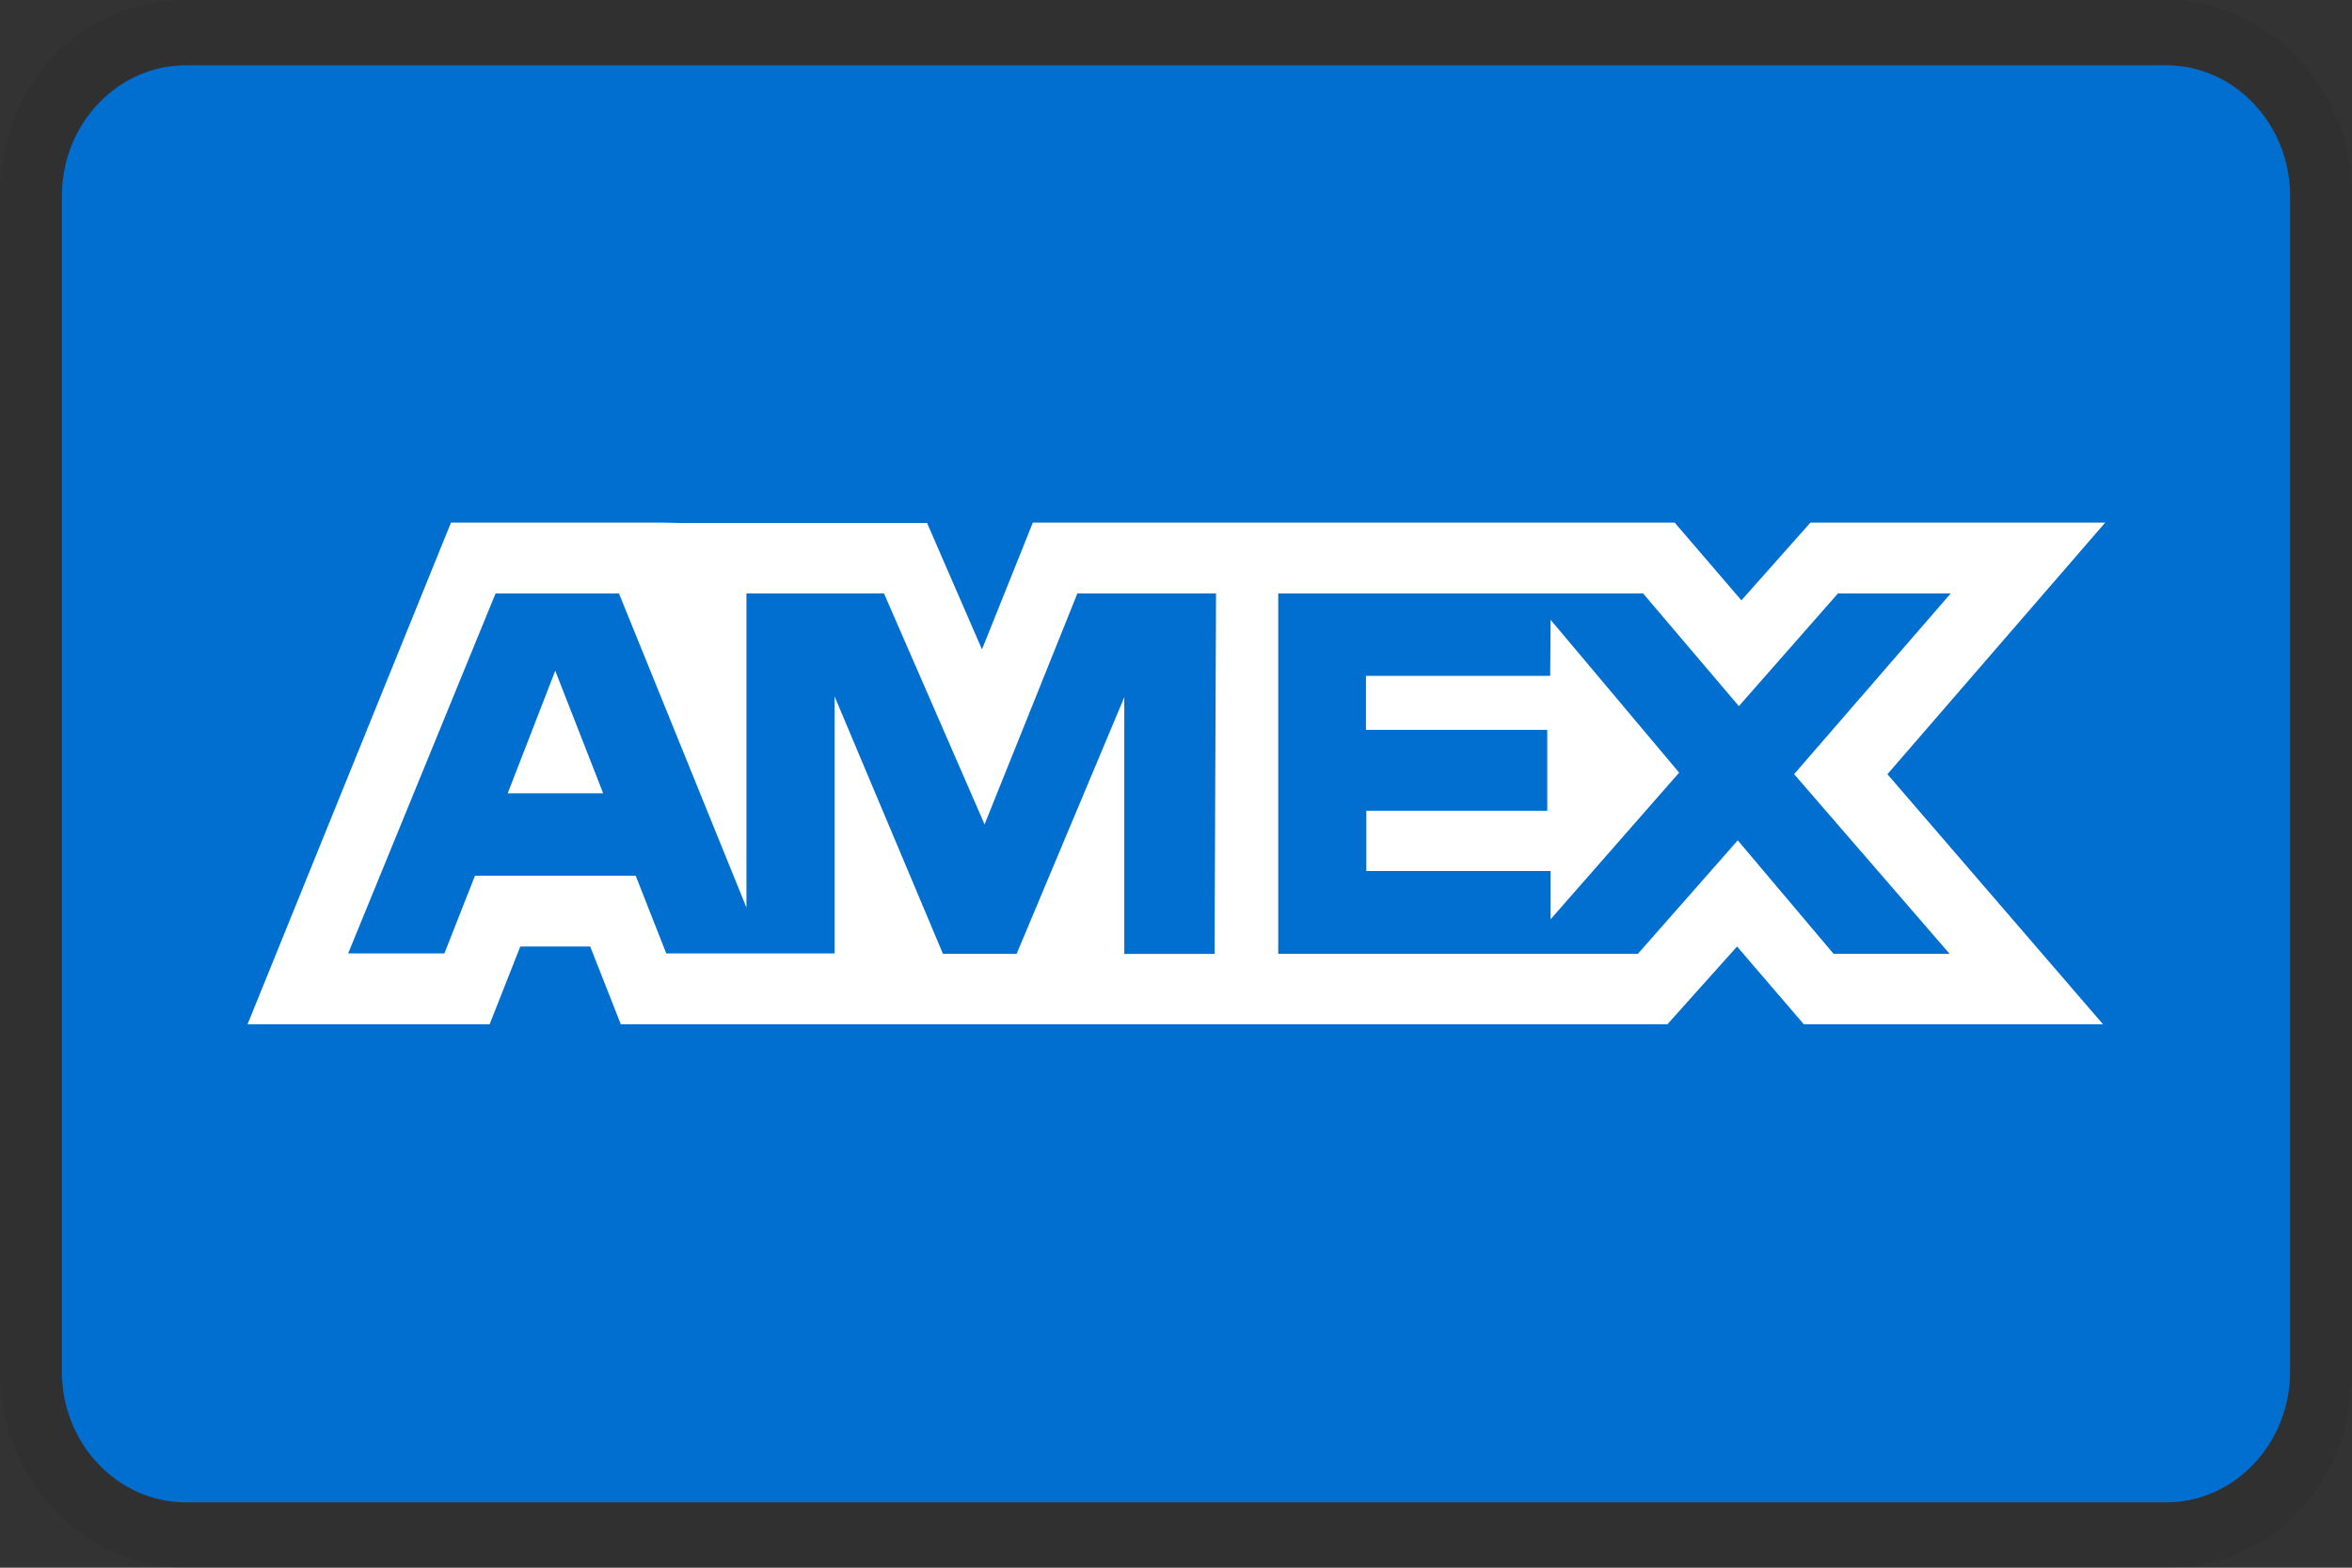<svg width="51" height="34" viewBox="0 0 51 34" fill="none" xmlns="http://www.w3.org/2000/svg">
<rect x="0" y="0" width="51" height="34" fill="#333333" stroke="none"/>
<path opacity="0.07" d="M46.974 0H4.026C1.745 0 0 1.842 0 4.25V29.75C0 32.158 1.879 34 4.026 34H46.974C49.255 34 51 32.158 51 29.75V4.25C51 1.842 49.121 0 46.974 0Z" fill="black"/>
<path d="M46.974 1.416C48.45 1.416 49.658 2.691 49.658 4.249V29.749C49.658 31.308 48.45 32.583 46.974 32.583H4.027C2.55 32.583 1.342 31.308 1.342 29.749V4.249C1.342 2.691 2.55 1.416 4.027 1.416H46.974Z" fill="#006FCF"/>
<path d="M12.04 14.547L13.079 17.205H11.009L12.04 14.547ZM33.614 14.658H29.619V15.829H33.55V17.584H29.627V18.89H33.623V19.937L36.41 16.757L33.623 13.442L33.614 14.658ZM14.74 11.342H20.102L21.293 14.084L22.396 11.334H36.313L37.76 13.02L39.257 11.334H45.649L40.926 16.791L45.601 22.214H39.113L37.666 20.528L36.156 22.214H13.461L12.798 20.528H11.282L10.617 22.214H5.368L9.779 11.334H14.382L14.74 11.342ZM26.367 12.87H23.362L21.349 17.879L19.168 12.87H16.186V19.684L13.421 12.87H10.746L7.549 20.678H9.636L10.299 18.992H13.784L14.447 20.678H18.097V15.104L20.447 20.687H22.044L24.379 15.121V20.688H26.336L26.368 12.868L26.367 12.87ZM38.902 16.791L42.299 12.87H39.854L37.705 15.315L35.628 12.87H27.717V20.687H35.515L37.681 18.225L39.759 20.687H42.275L38.904 16.791H38.902Z" fill="white"/>
</svg>

